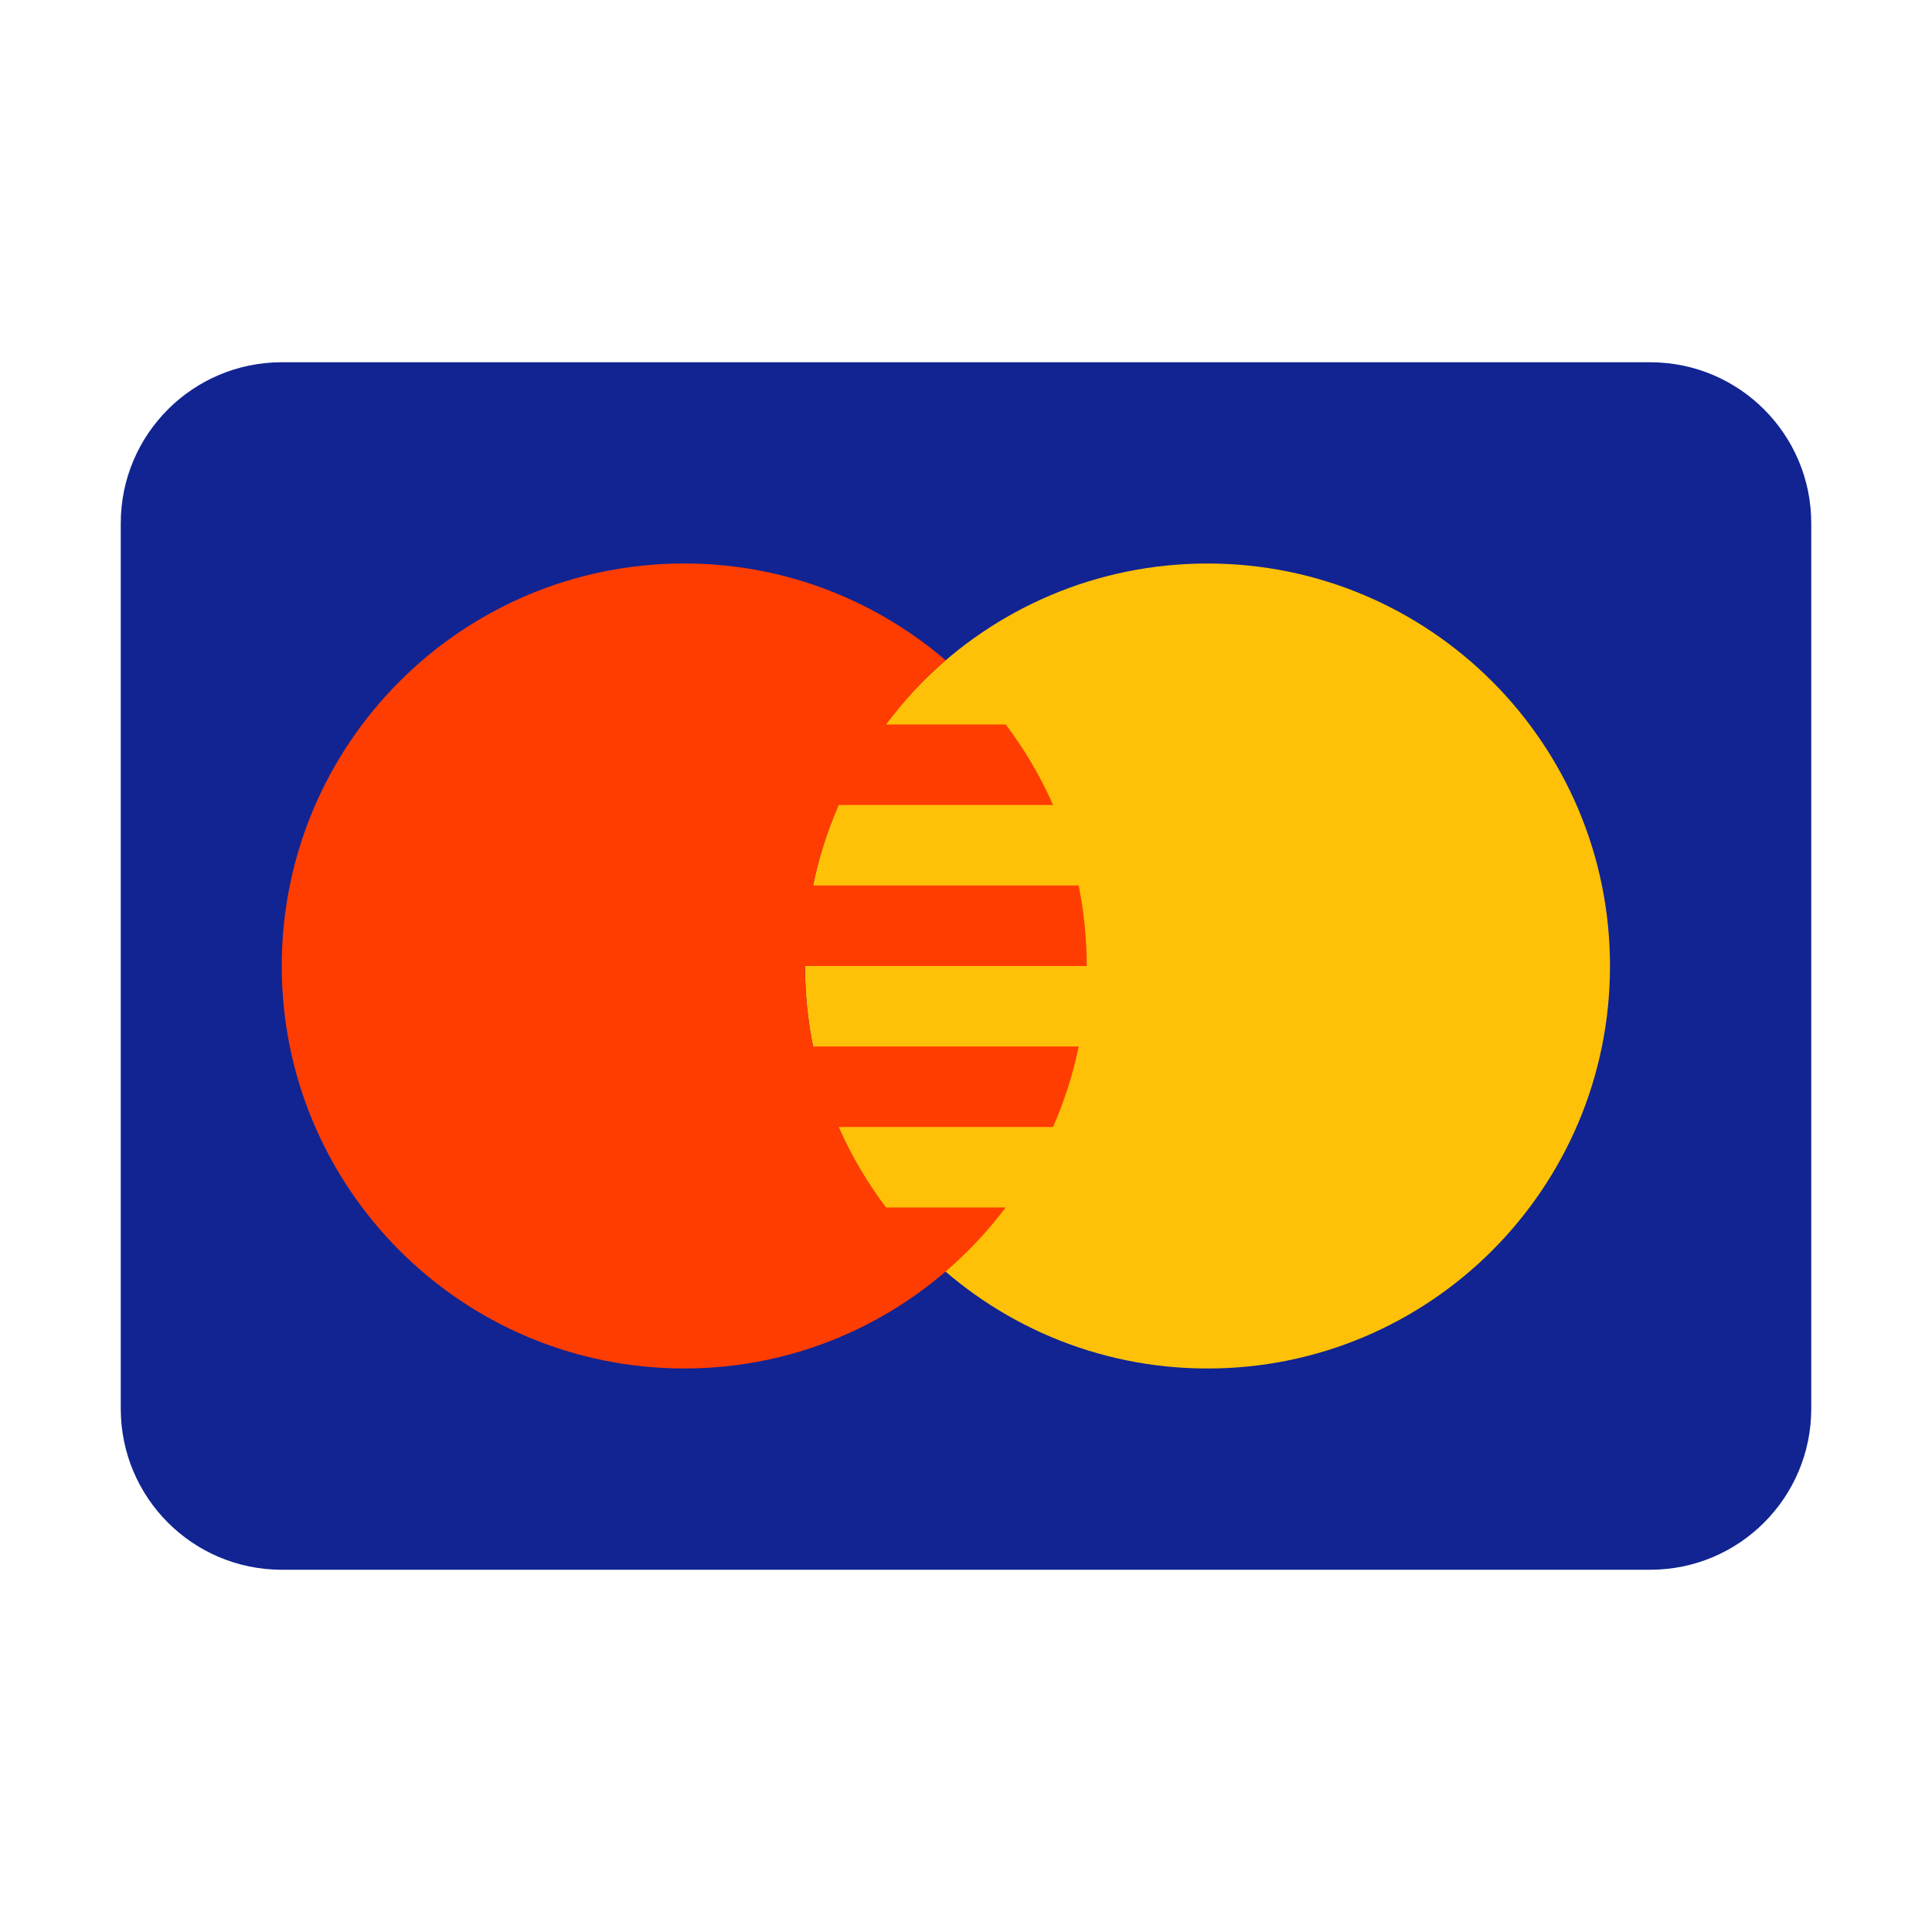 
<svg version="1.1" xmlns="http://www.w3.org/2000/svg" xmlns:xlink="http://www.w3.org/1999/xlink" viewBox="0 0 172 172"><g fill="none" fill-rule="nonzero" stroke="none" stroke-width="1" stroke-linecap="butt" stroke-linejoin="miter" stroke-miterlimit="10" stroke-dasharray="" stroke-dashoffset="0" font-family="none" font-weight="none" font-size="none" text-anchor="none" style="mix-blend-mode: normal"><path d="M0,172v-172h172v172z" fill="none"></path><g><path d="M161.25,125.417c0,7.916 -6.418,14.333 -14.333,14.333h-121.833c-7.916,0 -14.333,-6.418 -14.333,-14.333v-78.833c0,-7.916 6.418,-14.333 14.333,-14.333h121.833c7.916,0 14.333,6.418 14.333,14.333z" fill="#112492"></path><path d="M107.5,50.167c-19.79,0 -35.833,16.043 -35.833,35.833c0,19.79 16.043,35.833 35.833,35.833c19.79,0 35.833,-16.043 35.833,-35.833c0,-19.79 -16.043,-35.833 -35.833,-35.833z" fill="#ffc107"></path><path d="M78.883,107.5c-1.663,-2.211 -3.092,-4.601 -4.214,-7.167h19.081c0.996,-2.279 1.777,-4.673 2.283,-7.167h-23.643c-0.473,-2.315 -0.724,-4.708 -0.724,-7.167h25.083c0,-2.458 -0.251,-4.852 -0.72,-7.167h-23.643c0.509,-2.494 1.286,-4.888 2.283,-7.167h19.081c-1.122,-2.566 -2.548,-4.956 -4.214,-7.167h-10.653c1.566,-2.078 3.333,-4.021 5.307,-5.715c-6.264,-5.361 -14.383,-8.618 -23.274,-8.618c-19.791,0 -35.833,16.043 -35.833,35.833c0,19.791 16.043,35.833 35.833,35.833c11.714,0 22.081,-5.644 28.616,-14.333z" fill="#ff3d00"></path></g></g></svg>